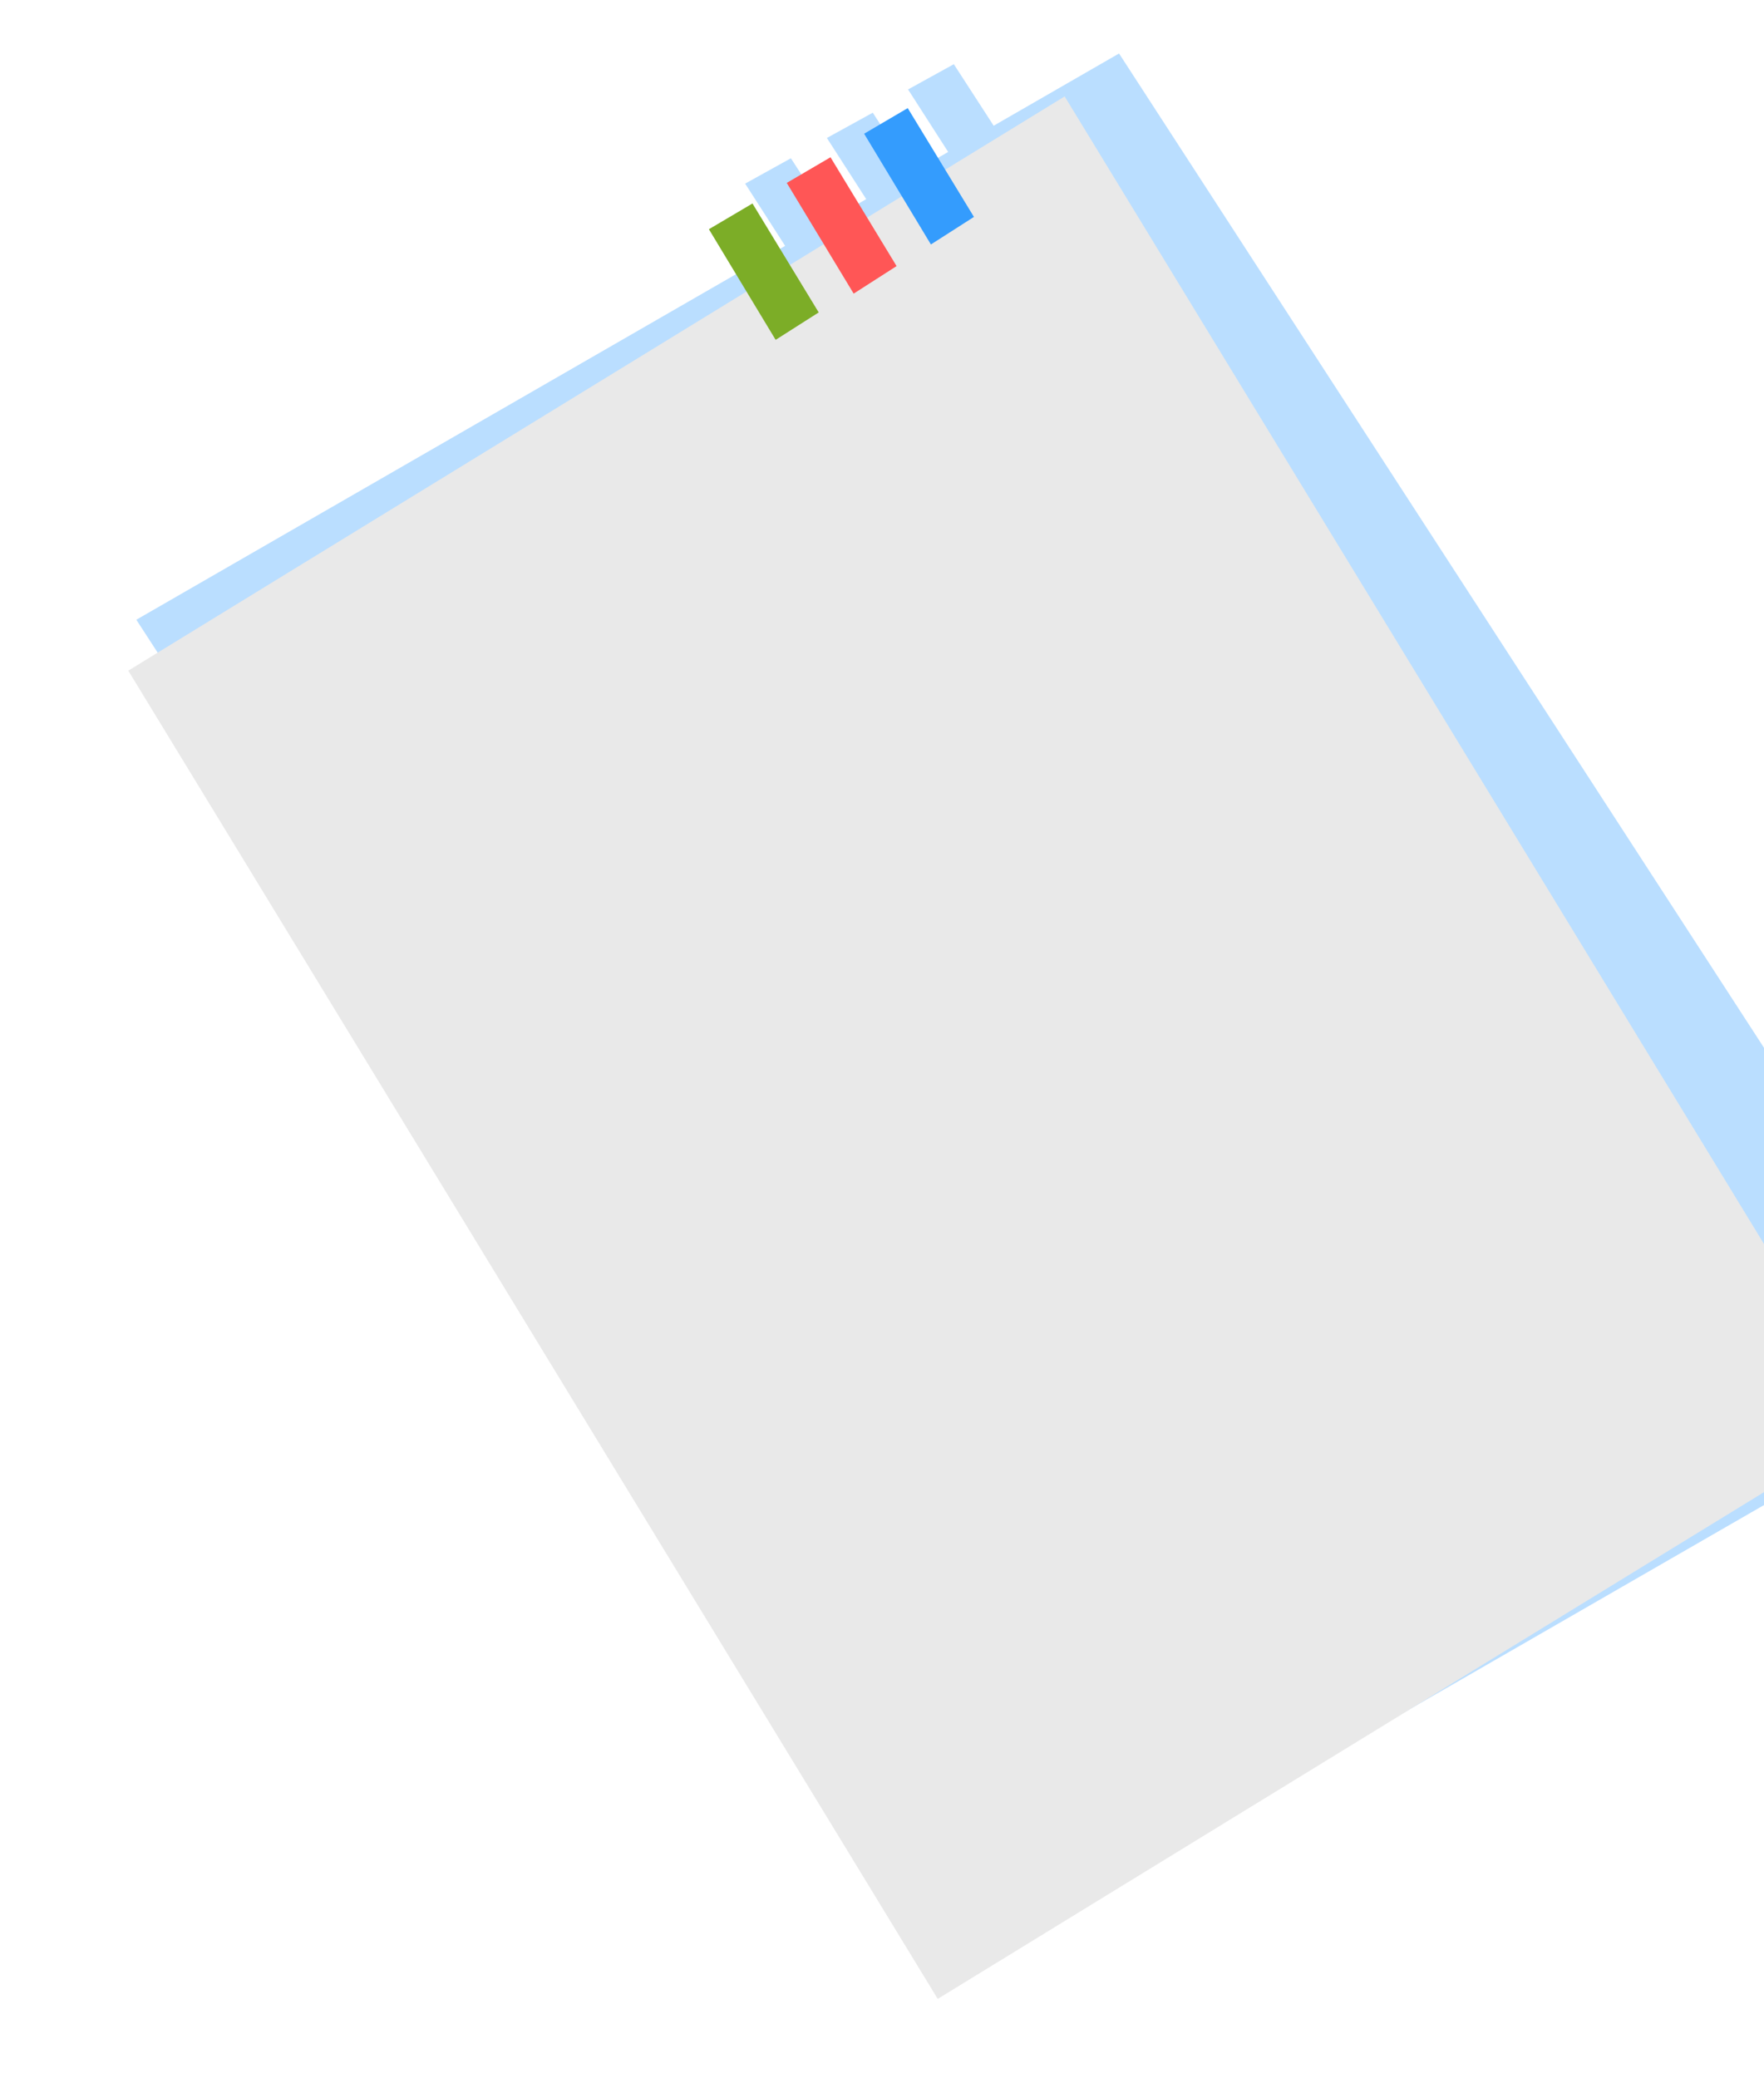 <svg width="629" height="741" viewBox="0 0 629 741" fill="none" xmlns="http://www.w3.org/2000/svg">
<path fill-rule="evenodd" clip-rule="evenodd" d="M355.574 694.221L48.612 220.983L279.961 87.677L265.701 65.475L282.012 56.43L296.186 78.329L308.879 71.014L294.845 49.194L311.213 40.183L325.1 61.668L338.095 54.18L323.791 31.894L340.113 22.893L354.322 44.83L399.026 19.071L705.988 492.308L355.574 694.221Z" fill="#BADEFF"/>
<path d="M45.743 239.143L334.37 712.752L668.259 507.99L379.632 34.381L45.743 239.143Z" fill="#E9E9E9"/>
<path d="M252.775 81.736L276.576 121.183L291.933 111.401L268.315 72.559L252.775 81.736Z" fill="#7CAD27"/>
<path d="M280.542 65.219L304.396 104.7L319.7 94.884L296.135 56.077L280.542 65.219Z" fill="#FF5656"/>
<path d="M308.127 47.681L331.937 87.172L347.285 77.346L323.676 38.549L308.127 47.681Z" fill="#349CFD"/>
</svg>
